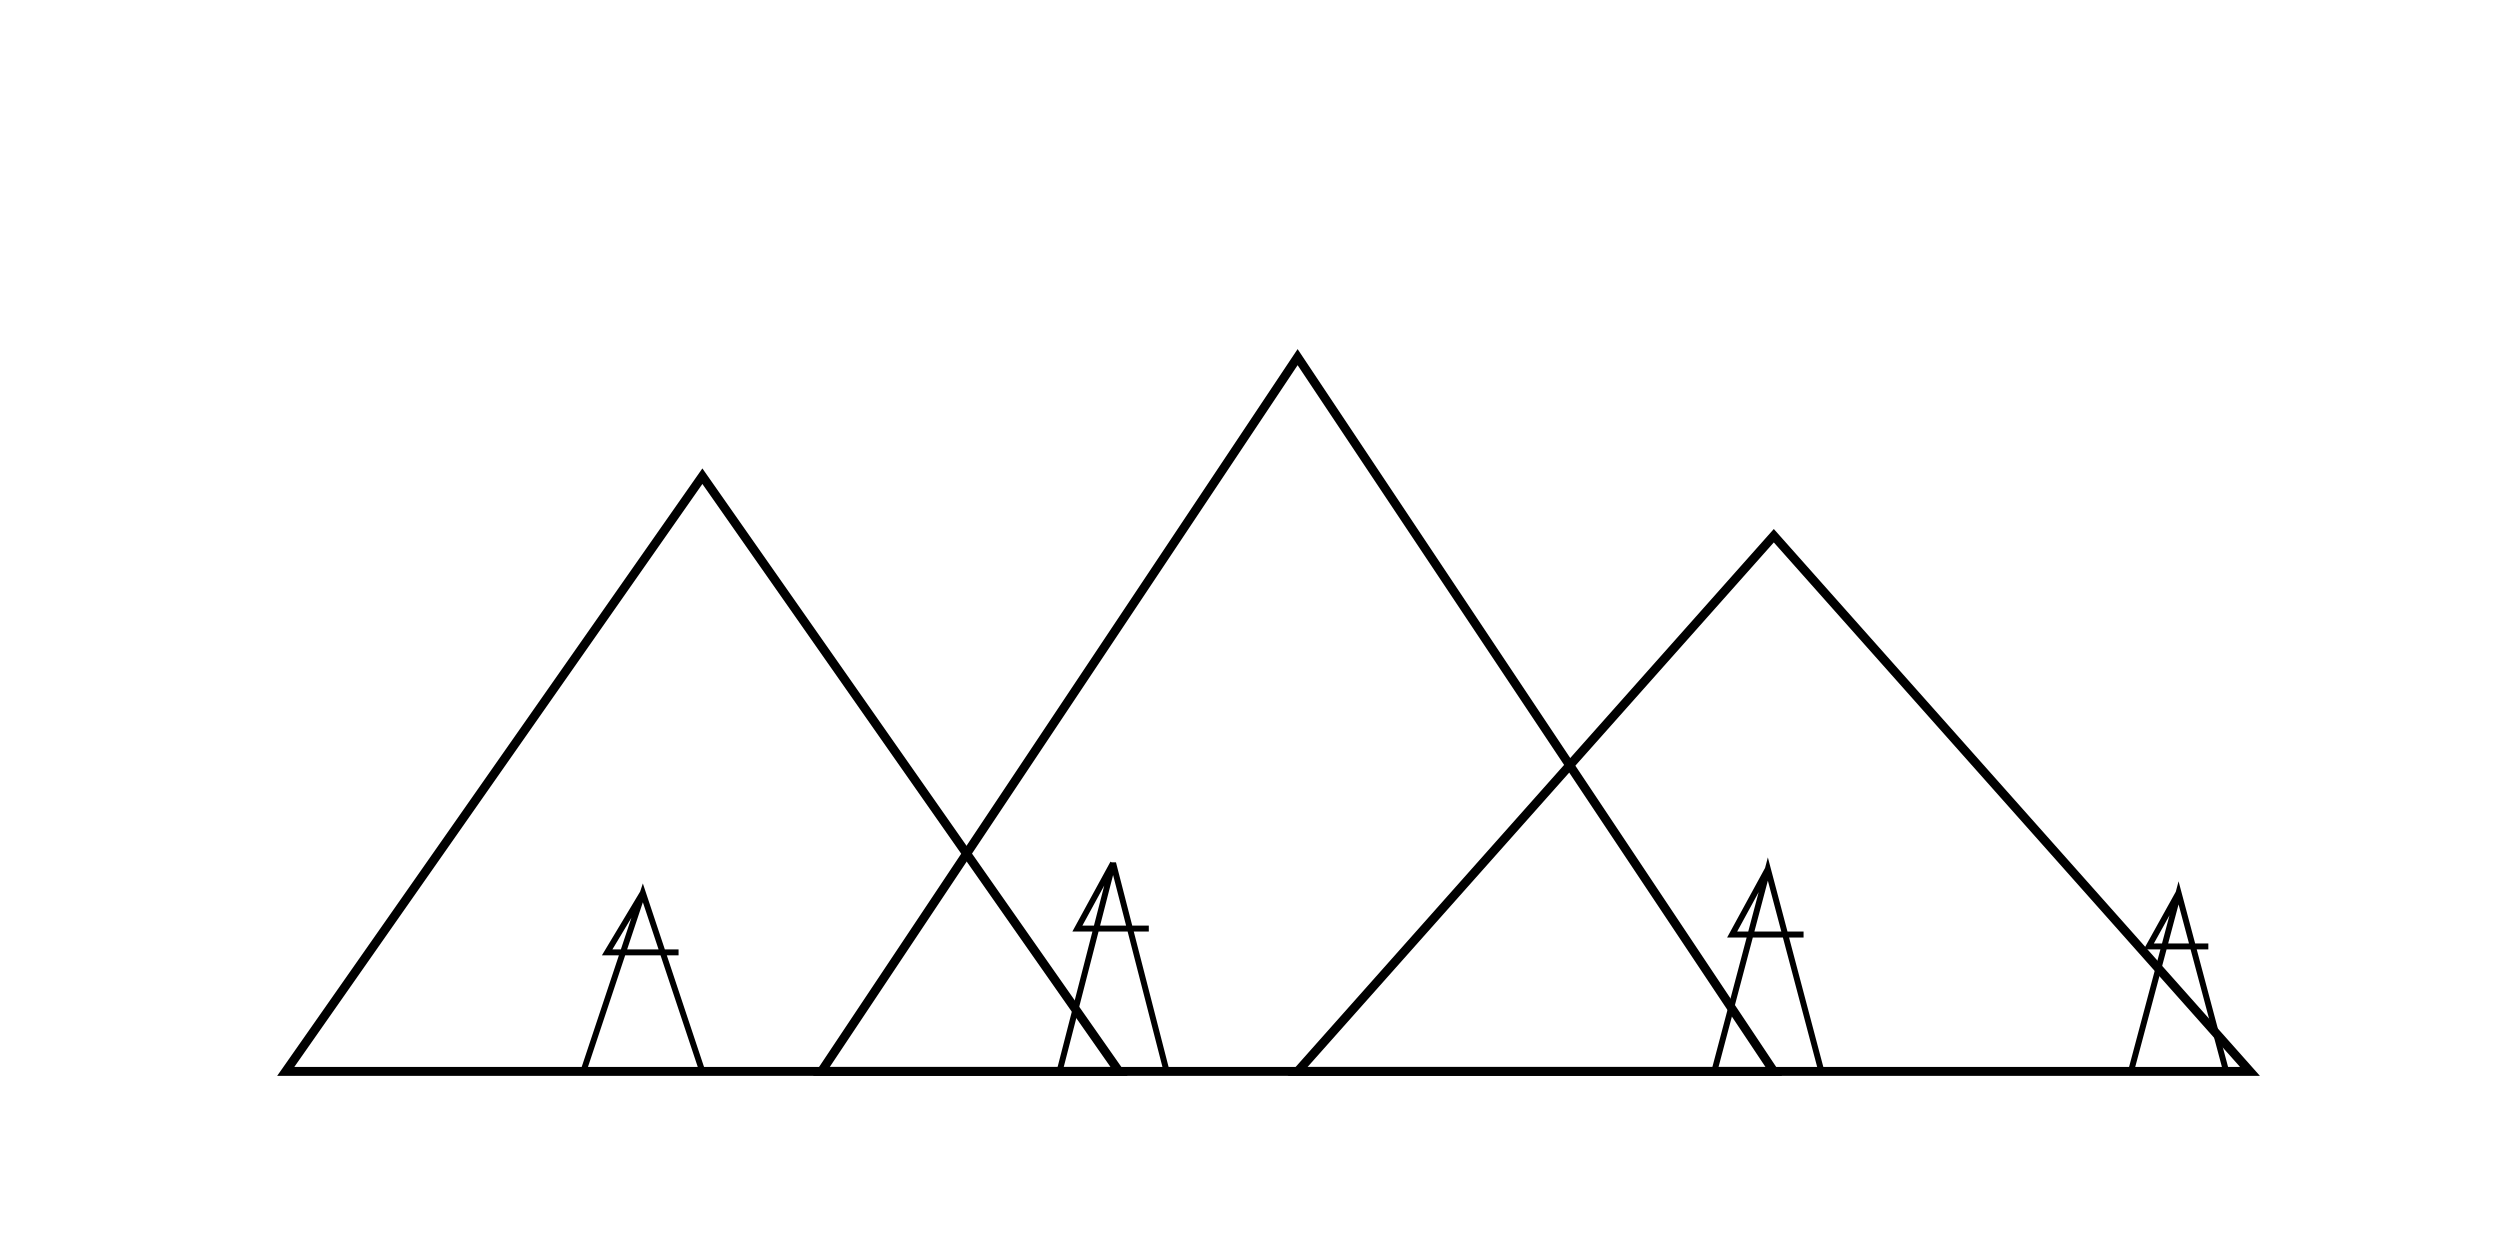 <svg xmlns="http://www.w3.org/2000/svg" viewBox="0 0 840 420"><g fill="none" stroke="#000" stroke-width="3"><path d="M96 360 L236 160 L376 360 Z"/><path d="M276 360 L436 120 L596 360 Z"/><path d="M436 360 L596 180 L756 360 Z"/><g stroke-width="2"><path d="M196 360 L216 300 L236 360 M216 300 L204 320 L228 320"/><path d="M356 360 L374 290 L392 360 M374 290 L362 312 L386 312"/><path d="M576 360 L594 292 L612 360 M594 292 L582 314 L606 314"/><path d="M716 360 L732 300 L748 360 M732 300 L722 318 L742 318"/></g></g></svg>